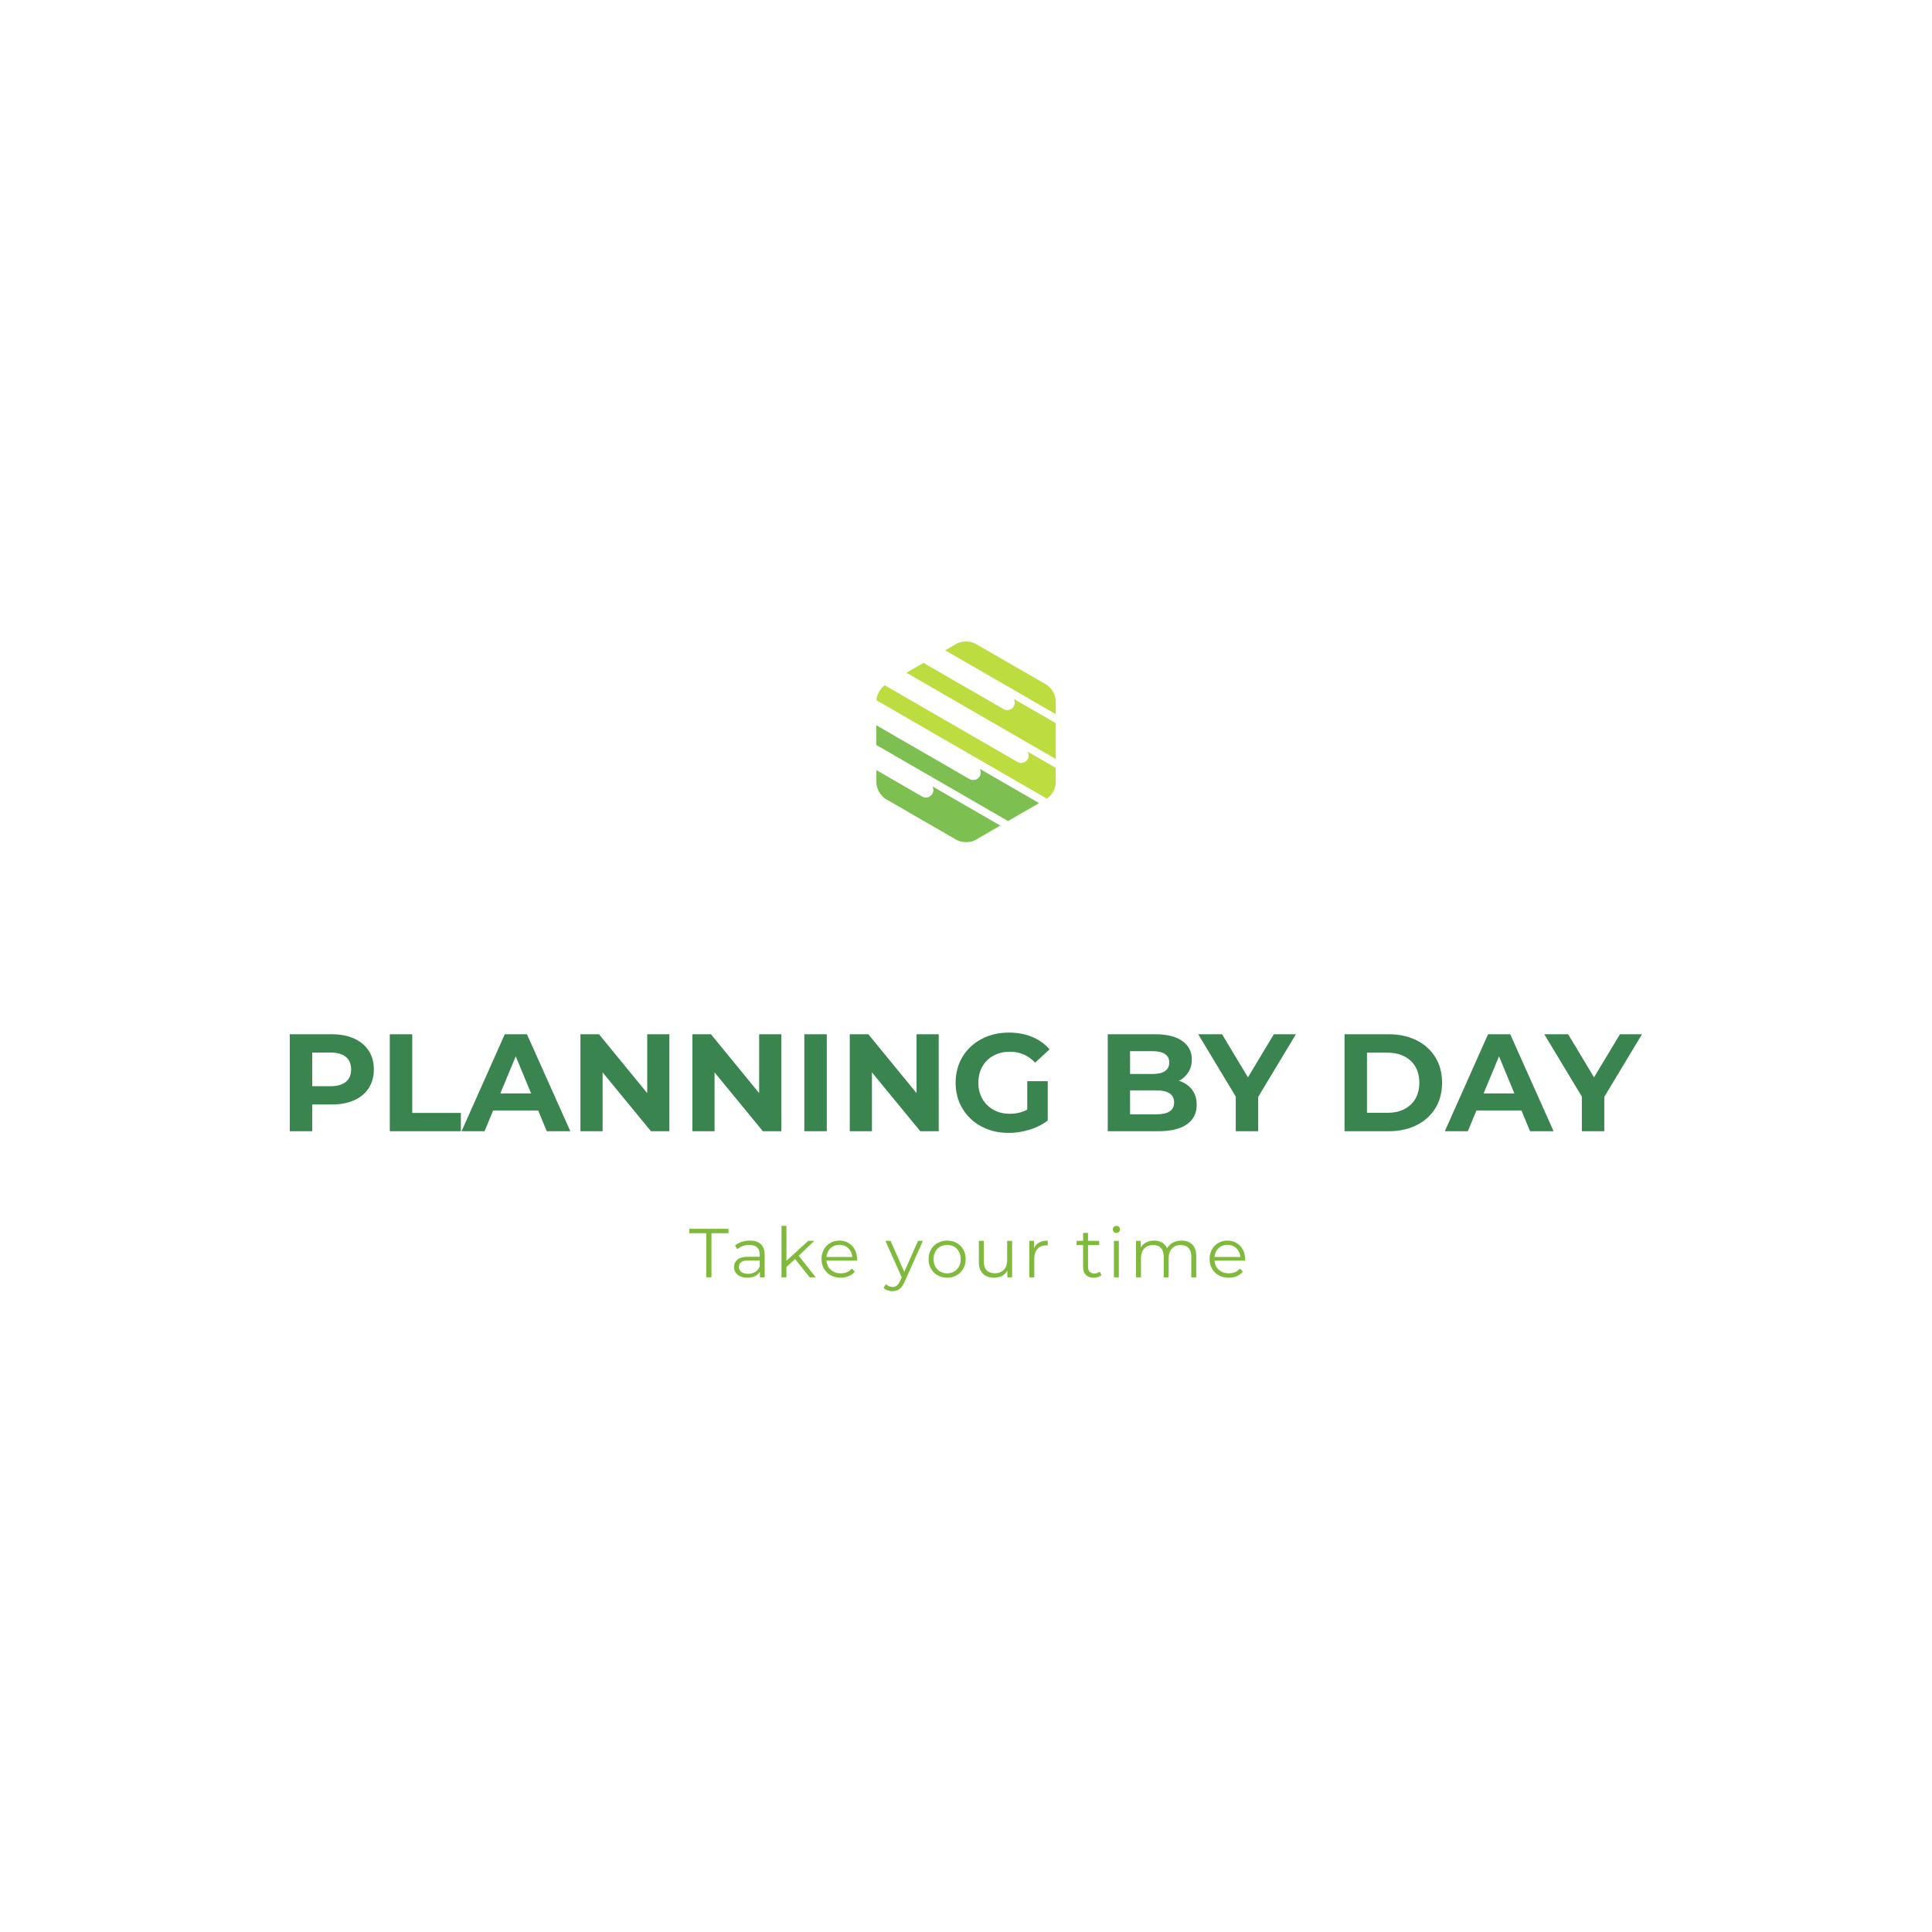<svg width="1000" height="1000" viewBox="0 0 1000 1000" xmlns="http://www.w3.org/2000/svg"><defs/><path fill="#7dbf50" transform="matrix(0.276 0 0 0.276 44.238 50.392)" d="M 1588.264 1306.065 C 1584.364 1312.765 1575.764 1315.065 1569.064 1311.265 L 1483.264 1261.665 L 1483.264 1285.165 C 1483.264 1296.465 1491.264 1310.265 1501.064 1315.965 L 1633.664 1392.565 C 1643.464 1398.165 1659.464 1398.165 1669.164 1392.565 L 1715.664 1365.665 L 1588.364 1292.165 C 1590.664 1296.365 1590.864 1301.665 1588.264 1306.065 Z"/><path fill="#7dbf50" transform="matrix(0.276 0 0 0.276 44.238 50.392)" d="M 1677.064 1273.265 C 1673.164 1279.965 1664.564 1282.265 1657.864 1278.465 L 1483.164 1177.565 L 1483.164 1214.565 L 1730.164 1357.165 L 1788.364 1323.565 L 1677.064 1259.265 C 1679.464 1263.565 1679.664 1268.865 1677.064 1273.265 Z"/><path fill="#bddc3f" transform="matrix(0.276 0 0 0.276 44.238 50.392)" d="M 1767.064 1241.165 C 1763.164 1247.865 1754.564 1250.165 1747.864 1246.365 L 1498.864 1102.565 C 1490.464 1108.565 1483.864 1120.365 1483.264 1130.565 L 1802.964 1315.165 C 1812.164 1309.165 1819.564 1295.965 1819.564 1285.165 L 1819.564 1257.465 L 1767.164 1227.165 C 1769.464 1231.465 1769.664 1236.665 1767.064 1241.165 Z"/><path fill="#bddc3f" transform="matrix(0.276 0 0 0.276 44.238 50.392)" d="M 1740.964 1142.065 C 1737.064 1148.765 1728.464 1151.065 1721.764 1147.265 L 1571.564 1060.565 L 1539.564 1079.065 L 1819.664 1240.765 L 1819.664 1173.565 L 1741.164 1128.265 C 1743.364 1132.365 1743.564 1137.565 1740.964 1142.065 Z"/><path fill="#bddc3f" transform="matrix(0.276 0 0 0.276 44.238 50.392)" d="M 1819.564 1131.965 C 1819.564 1120.665 1811.564 1106.865 1801.764 1101.165 L 1669.164 1024.665 C 1659.364 1019.065 1643.364 1019.065 1633.664 1024.665 L 1612.264 1036.965 L 1819.564 1156.665 L 1819.564 1131.965 Z"/><path id="text" fill="#39844f" transform="matrix(0.747 0 0 0.747 -5.953 323.135)" d="M 253.337 287.033 C 257.721 289.017 261.097 291.833 263.465 295.481 C 265.833 299.129 267.017 303.449 267.017 308.441 C 267.017 313.369 265.833 317.673 263.465 321.353 C 261.097 325.033 257.721 327.849 253.337 329.801 C 248.953 331.753 243.785 332.729 237.833 332.729 L 224.297 332.729 L 224.297 351.257 L 208.745 351.257 L 208.745 284.057 L 237.833 284.057 C 243.785 284.057 248.953 285.049 253.337 287.033 Z M 247.625 317.033 C 250.057 315.017 251.273 312.153 251.273 308.441 C 251.273 304.665 250.057 301.769 247.625 299.753 C 245.193 297.737 241.641 296.729 236.969 296.729 L 224.297 296.729 L 224.297 320.057 L 236.969 320.057 C 241.641 320.057 245.193 319.049 247.625 317.033 Z M 278.057 284.057 L 293.609 284.057 L 293.609 338.585 L 327.305 338.585 L 327.305 351.257 L 278.057 351.257 L 278.057 284.057 Z M 380.873 336.857 L 349.673 336.857 L 343.721 351.257 L 327.785 351.257 L 357.737 284.057 L 373.097 284.057 L 403.145 351.257 L 386.825 351.257 L 380.873 336.857 Z M 375.977 325.049 L 365.321 299.321 L 354.665 325.049 L 375.977 325.049 Z M 471.785 284.057 L 471.785 351.257 L 459.017 351.257 L 425.513 310.457 L 425.513 351.257 L 410.153 351.257 L 410.153 284.057 L 423.017 284.057 L 456.425 324.857 L 456.425 284.057 L 471.785 284.057 Z M 549.353 284.057 L 549.353 351.257 L 536.585 351.257 L 503.081 310.457 L 503.081 351.257 L 487.721 351.257 L 487.721 284.057 L 500.585 284.057 L 533.993 324.857 L 533.993 284.057 L 549.353 284.057 Z M 565.289 284.057 L 580.841 284.057 L 580.841 351.257 L 565.289 351.257 L 565.289 284.057 Z M 658.409 284.057 L 658.409 351.257 L 645.641 351.257 L 612.137 310.457 L 612.137 351.257 L 596.777 351.257 L 596.777 284.057 L 609.641 284.057 L 643.049 324.857 L 643.049 284.057 L 658.409 284.057 Z M 719.753 316.601 L 733.961 316.601 L 733.961 343.865 C 730.313 346.617 726.089 348.729 721.289 350.201 C 716.489 351.673 711.657 352.409 706.793 352.409 C 699.817 352.409 693.545 350.921 687.977 347.945 C 682.409 344.969 678.041 340.841 674.873 335.561 C 671.705 330.281 670.121 324.313 670.121 317.657 C 670.121 311.001 671.705 305.033 674.873 299.753 C 678.041 294.473 682.441 290.345 688.073 287.369 C 693.705 284.393 700.041 282.905 707.081 282.905 C 712.969 282.905 718.313 283.897 723.113 285.881 C 727.913 287.865 731.945 290.745 735.209 294.521 L 725.225 303.737 C 720.425 298.681 714.633 296.153 707.849 296.153 C 703.561 296.153 699.753 297.049 696.425 298.841 C 693.097 300.633 690.505 303.161 688.649 306.425 C 686.793 309.689 685.865 313.433 685.865 317.657 C 685.865 321.817 686.793 325.529 688.649 328.793 C 690.505 332.057 693.081 334.601 696.377 336.425 C 699.673 338.249 703.433 339.161 707.657 339.161 C 712.137 339.161 716.169 338.201 719.753 336.281 L 719.753 316.601 Z M 833.897 322.409 C 836.073 325.257 837.161 328.761 837.161 332.921 C 837.161 338.809 834.873 343.337 830.297 346.505 C 825.721 349.673 819.049 351.257 810.281 351.257 L 775.529 351.257 L 775.529 284.057 L 808.361 284.057 C 816.553 284.057 822.841 285.625 827.225 288.761 C 831.609 291.897 833.801 296.153 833.801 301.529 C 833.801 304.793 833.017 307.705 831.449 310.265 C 829.881 312.825 827.689 314.841 824.873 316.313 C 828.713 317.529 831.721 319.561 833.897 322.409 Z M 790.985 295.769 L 790.985 311.609 L 806.441 311.609 C 810.281 311.609 813.193 310.937 815.177 309.593 C 817.161 308.249 818.153 306.265 818.153 303.641 C 818.153 301.017 817.161 299.049 815.177 297.737 C 813.193 296.425 810.281 295.769 806.441 295.769 L 790.985 295.769 Z M 818.393 337.529 C 820.473 336.185 821.513 334.105 821.513 331.289 C 821.513 325.721 817.385 322.937 809.129 322.937 L 790.985 322.937 L 790.985 339.545 L 809.129 339.545 C 813.225 339.545 816.313 338.873 818.393 337.529 Z M 879.785 327.449 L 879.785 351.257 L 864.233 351.257 L 864.233 327.257 L 838.217 284.057 L 854.729 284.057 L 872.681 313.913 L 890.633 284.057 L 905.897 284.057 L 879.785 327.449 Z M 939.593 284.057 L 970.121 284.057 C 977.417 284.057 983.865 285.449 989.465 288.233 C 995.065 291.017 999.417 294.937 1002.521 299.993 C 1005.625 305.049 1007.177 310.937 1007.177 317.657 C 1007.177 324.377 1005.625 330.265 1002.521 335.321 C 999.417 340.377 995.065 344.297 989.465 347.081 C 983.865 349.865 977.417 351.257 970.121 351.257 L 939.593 351.257 L 939.593 284.057 Z M 969.353 338.489 C 976.073 338.489 981.433 336.617 985.433 332.873 C 989.433 329.129 991.433 324.057 991.433 317.657 C 991.433 311.257 989.433 306.185 985.433 302.441 C 981.433 298.697 976.073 296.825 969.353 296.825 L 955.145 296.825 L 955.145 338.489 L 969.353 338.489 Z M 1062.185 336.857 L 1030.985 336.857 L 1025.033 351.257 L 1009.097 351.257 L 1039.049 284.057 L 1054.409 284.057 L 1084.457 351.257 L 1068.137 351.257 L 1062.185 336.857 Z M 1057.289 325.049 L 1046.633 299.321 L 1035.977 325.049 L 1057.289 325.049 Z M 1119.593 327.449 L 1119.593 351.257 L 1104.041 351.257 L 1104.041 327.257 L 1078.025 284.057 L 1094.537 284.057 L 1112.489 313.913 L 1130.441 284.057 L 1145.705 284.057 L 1119.593 327.449 Z"/><path id="text" fill="#7fba3c" transform="matrix(0.374 0 0 0.374 -0.143 398.418)" d="M 977.89 641.457 L 954.274 641.457 L 954.274 635.313 L 1008.61 635.313 L 1008.61 641.457 L 984.994 641.457 L 984.994 702.513 L 977.89 702.513 L 977.89 641.457 Z M 1053.346 656.577 C 1056.866 659.873 1058.626 664.753 1058.626 671.217 L 1058.626 702.513 L 1052.098 702.513 L 1052.098 694.641 C 1050.562 697.265 1048.306 699.313 1045.33 700.785 C 1042.354 702.257 1038.818 702.993 1034.722 702.993 C 1029.09 702.993 1024.61 701.649 1021.282 698.961 C 1017.954 696.273 1016.29 692.721 1016.29 688.305 C 1016.29 684.017 1017.842 680.561 1020.946 677.937 C 1024.05 675.313 1028.994 674.001 1035.778 674.001 L 1051.81 674.001 L 1051.81 670.929 C 1051.81 666.577 1050.594 663.265 1048.162 660.993 C 1045.73 658.721 1042.178 657.585 1037.506 657.585 C 1034.306 657.585 1031.234 658.113 1028.29 659.169 C 1025.346 660.225 1022.818 661.681 1020.706 663.537 L 1017.634 658.449 C 1020.194 656.273 1023.266 654.593 1026.85 653.409 C 1030.434 652.225 1034.21 651.633 1038.178 651.633 C 1044.77 651.633 1049.826 653.281 1053.346 656.577 Z M 1045.666 694.977 C 1048.418 693.217 1050.466 690.673 1051.81 687.345 L 1051.81 679.089 L 1035.97 679.089 C 1027.33 679.089 1023.01 682.097 1023.01 688.113 C 1023.01 691.057 1024.13 693.377 1026.37 695.073 C 1028.61 696.769 1031.746 697.617 1035.778 697.617 C 1039.618 697.617 1042.914 696.737 1045.666 694.977 Z M 1100.674 677.169 L 1088.77 688.113 L 1088.77 702.513 L 1081.954 702.513 L 1081.954 631.281 L 1088.77 631.281 L 1088.77 679.569 L 1118.914 652.017 L 1127.362 652.017 L 1105.762 672.657 L 1129.378 702.513 L 1121.026 702.513 L 1100.674 677.169 Z M 1186.402 679.377 L 1144.162 679.377 C 1144.546 684.625 1146.562 688.865 1150.21 692.097 C 1153.858 695.329 1158.466 696.945 1164.034 696.945 C 1167.17 696.945 1170.05 696.385 1172.674 695.265 C 1175.298 694.145 1177.57 692.497 1179.49 690.321 L 1183.33 694.737 C 1181.09 697.425 1178.29 699.473 1174.93 700.881 C 1171.57 702.289 1167.874 702.993 1163.842 702.993 C 1158.658 702.993 1154.066 701.889 1150.066 699.681 C 1146.066 697.473 1142.946 694.417 1140.706 690.513 C 1138.466 686.609 1137.346 682.193 1137.346 677.265 C 1137.346 672.337 1138.418 667.921 1140.562 664.017 C 1142.706 660.113 1145.65 657.073 1149.394 654.897 C 1153.138 652.721 1157.346 651.633 1162.018 651.633 C 1166.69 651.633 1170.882 652.721 1174.594 654.897 C 1178.306 657.073 1181.218 660.097 1183.33 663.969 C 1185.442 667.841 1186.498 672.273 1186.498 677.265 L 1186.402 679.377 Z M 1149.778 662.145 C 1146.482 665.249 1144.61 669.297 1144.162 674.289 L 1179.97 674.289 C 1179.522 669.297 1177.65 665.249 1174.354 662.145 C 1171.058 659.041 1166.946 657.489 1162.018 657.489 C 1157.154 657.489 1153.074 659.041 1149.778 662.145 Z M 1277.602 652.017 L 1252.354 708.561 C 1250.306 713.297 1247.938 716.657 1245.25 718.641 C 1242.562 720.625 1239.33 721.617 1235.554 721.617 C 1233.122 721.617 1230.85 721.233 1228.738 720.465 C 1226.626 719.697 1224.802 718.545 1223.266 717.009 L 1226.434 711.921 C 1228.994 714.481 1232.066 715.761 1235.65 715.761 C 1237.954 715.761 1239.922 715.121 1241.554 713.841 C 1243.186 712.561 1244.706 710.385 1246.114 707.313 L 1248.322 702.417 L 1225.762 652.017 L 1232.866 652.017 L 1251.874 694.929 L 1270.882 652.017 L 1277.602 652.017 Z M 1298.05 699.681 C 1294.146 697.473 1291.074 694.417 1288.834 690.513 C 1286.594 686.609 1285.474 682.193 1285.474 677.265 C 1285.474 672.337 1286.594 667.921 1288.834 664.017 C 1291.074 660.113 1294.146 657.073 1298.05 654.897 C 1301.954 652.721 1306.338 651.633 1311.202 651.633 C 1316.066 651.633 1320.45 652.721 1324.354 654.897 C 1328.258 657.073 1331.314 660.113 1333.522 664.017 C 1335.73 667.921 1336.834 672.337 1336.834 677.265 C 1336.834 682.193 1335.73 686.609 1333.522 690.513 C 1331.314 694.417 1328.258 697.473 1324.354 699.681 C 1320.45 701.889 1316.066 702.993 1311.202 702.993 C 1306.338 702.993 1301.954 701.889 1298.05 699.681 Z M 1320.85 694.497 C 1323.698 692.865 1325.922 690.545 1327.522 687.537 C 1329.122 684.529 1329.922 681.105 1329.922 677.265 C 1329.922 673.425 1329.122 670.001 1327.522 666.993 C 1325.922 663.985 1323.698 661.665 1320.85 660.033 C 1318.002 658.401 1314.786 657.585 1311.202 657.585 C 1307.618 657.585 1304.402 658.401 1301.554 660.033 C 1298.706 661.665 1296.466 663.985 1294.834 666.993 C 1293.202 670.001 1292.386 673.425 1292.386 677.265 C 1292.386 681.105 1293.202 684.529 1294.834 687.537 C 1296.466 690.545 1298.706 692.865 1301.554 694.497 C 1304.402 696.129 1307.618 696.945 1311.202 696.945 C 1314.786 696.945 1318.002 696.129 1320.85 694.497 Z M 1401.058 652.017 L 1401.058 702.513 L 1394.53 702.513 L 1394.53 693.297 C 1392.738 696.369 1390.274 698.753 1387.138 700.449 C 1384.002 702.145 1380.418 702.993 1376.386 702.993 C 1369.794 702.993 1364.594 701.153 1360.786 697.473 C 1356.978 693.793 1355.074 688.401 1355.074 681.297 L 1355.074 652.017 L 1361.89 652.017 L 1361.89 680.625 C 1361.89 685.937 1363.202 689.969 1365.826 692.721 C 1368.45 695.473 1372.194 696.849 1377.058 696.849 C 1382.37 696.849 1386.562 695.233 1389.634 692.001 C 1392.706 688.769 1394.242 684.273 1394.242 678.513 L 1394.242 652.017 L 1401.058 652.017 Z M 1438.642 654.225 C 1441.81 652.497 1445.73 651.633 1450.402 651.633 L 1450.402 658.257 L 1448.77 658.161 C 1443.458 658.161 1439.298 659.793 1436.29 663.057 C 1433.282 666.321 1431.778 670.897 1431.778 676.785 L 1431.778 702.513 L 1424.962 702.513 L 1424.962 652.017 L 1431.49 652.017 L 1431.49 661.905 C 1433.09 658.513 1435.474 655.953 1438.642 654.225 Z M 1524.802 699.441 C 1523.522 700.593 1521.938 701.473 1520.05 702.081 C 1518.162 702.689 1516.194 702.993 1514.146 702.993 C 1509.41 702.993 1505.762 701.713 1503.202 699.153 C 1500.642 696.593 1499.362 692.977 1499.362 688.305 L 1499.362 657.777 L 1490.338 657.777 L 1490.338 652.017 L 1499.362 652.017 L 1499.362 640.977 L 1506.178 640.977 L 1506.178 652.017 L 1521.538 652.017 L 1521.538 657.777 L 1506.178 657.777 L 1506.178 687.921 C 1506.178 690.929 1506.93 693.217 1508.434 694.785 C 1509.938 696.353 1512.098 697.137 1514.914 697.137 C 1516.322 697.137 1517.682 696.913 1518.994 696.465 C 1520.306 696.017 1521.442 695.377 1522.402 694.545 L 1524.802 699.441 Z M 1541.986 652.017 L 1548.802 652.017 L 1548.802 702.513 L 1541.986 702.513 L 1541.986 652.017 Z M 1541.89 639.537 C 1540.93 638.577 1540.45 637.425 1540.45 636.081 C 1540.45 634.801 1540.93 633.681 1541.89 632.721 C 1542.85 631.761 1544.034 631.281 1545.442 631.281 C 1546.85 631.281 1548.034 631.745 1548.994 632.673 C 1549.954 633.601 1550.434 634.705 1550.434 635.985 C 1550.434 637.393 1549.954 638.577 1548.994 639.537 C 1548.034 640.497 1546.85 640.977 1545.442 640.977 C 1544.034 640.977 1542.85 640.497 1541.89 639.537 Z M 1650.514 657.105 C 1654.13 660.753 1655.938 666.129 1655.938 673.233 L 1655.938 702.513 L 1649.122 702.513 L 1649.122 673.905 C 1649.122 668.657 1647.858 664.657 1645.33 661.905 C 1642.802 659.153 1639.234 657.777 1634.626 657.777 C 1629.378 657.777 1625.25 659.393 1622.242 662.625 C 1619.234 665.857 1617.73 670.321 1617.73 676.017 L 1617.73 702.513 L 1610.914 702.513 L 1610.914 673.905 C 1610.914 668.657 1609.65 664.657 1607.122 661.905 C 1604.594 659.153 1600.994 657.777 1596.322 657.777 C 1591.138 657.777 1587.026 659.393 1583.986 662.625 C 1580.946 665.857 1579.426 670.321 1579.426 676.017 L 1579.426 702.513 L 1572.61 702.513 L 1572.61 652.017 L 1579.138 652.017 L 1579.138 661.233 C 1580.93 658.161 1583.426 655.793 1586.626 654.129 C 1589.826 652.465 1593.506 651.633 1597.666 651.633 C 1601.89 651.633 1605.554 652.529 1608.658 654.321 C 1611.762 656.113 1614.082 658.769 1615.618 662.289 C 1617.474 658.961 1620.146 656.353 1623.634 654.465 C 1627.122 652.577 1631.106 651.633 1635.586 651.633 C 1641.922 651.633 1646.898 653.457 1650.514 657.105 Z M 1723.426 679.377 L 1681.186 679.377 C 1681.57 684.625 1683.586 688.865 1687.234 692.097 C 1690.882 695.329 1695.49 696.945 1701.058 696.945 C 1704.194 696.945 1707.074 696.385 1709.698 695.265 C 1712.322 694.145 1714.594 692.497 1716.514 690.321 L 1720.354 694.737 C 1718.114 697.425 1715.314 699.473 1711.954 700.881 C 1708.594 702.289 1704.898 702.993 1700.866 702.993 C 1695.682 702.993 1691.09 701.889 1687.09 699.681 C 1683.09 697.473 1679.97 694.417 1677.73 690.513 C 1675.49 686.609 1674.37 682.193 1674.37 677.265 C 1674.37 672.337 1675.442 667.921 1677.586 664.017 C 1679.73 660.113 1682.674 657.073 1686.418 654.897 C 1690.162 652.721 1694.37 651.633 1699.042 651.633 C 1703.714 651.633 1707.906 652.721 1711.618 654.897 C 1715.33 657.073 1718.242 660.097 1720.354 663.969 C 1722.466 667.841 1723.522 672.273 1723.522 677.265 L 1723.426 679.377 Z M 1686.802 662.145 C 1683.506 665.249 1681.634 669.297 1681.186 674.289 L 1716.994 674.289 C 1716.546 669.297 1714.674 665.249 1711.378 662.145 C 1708.082 659.041 1703.97 657.489 1699.042 657.489 C 1694.178 657.489 1690.098 659.041 1686.802 662.145 Z"/></svg>